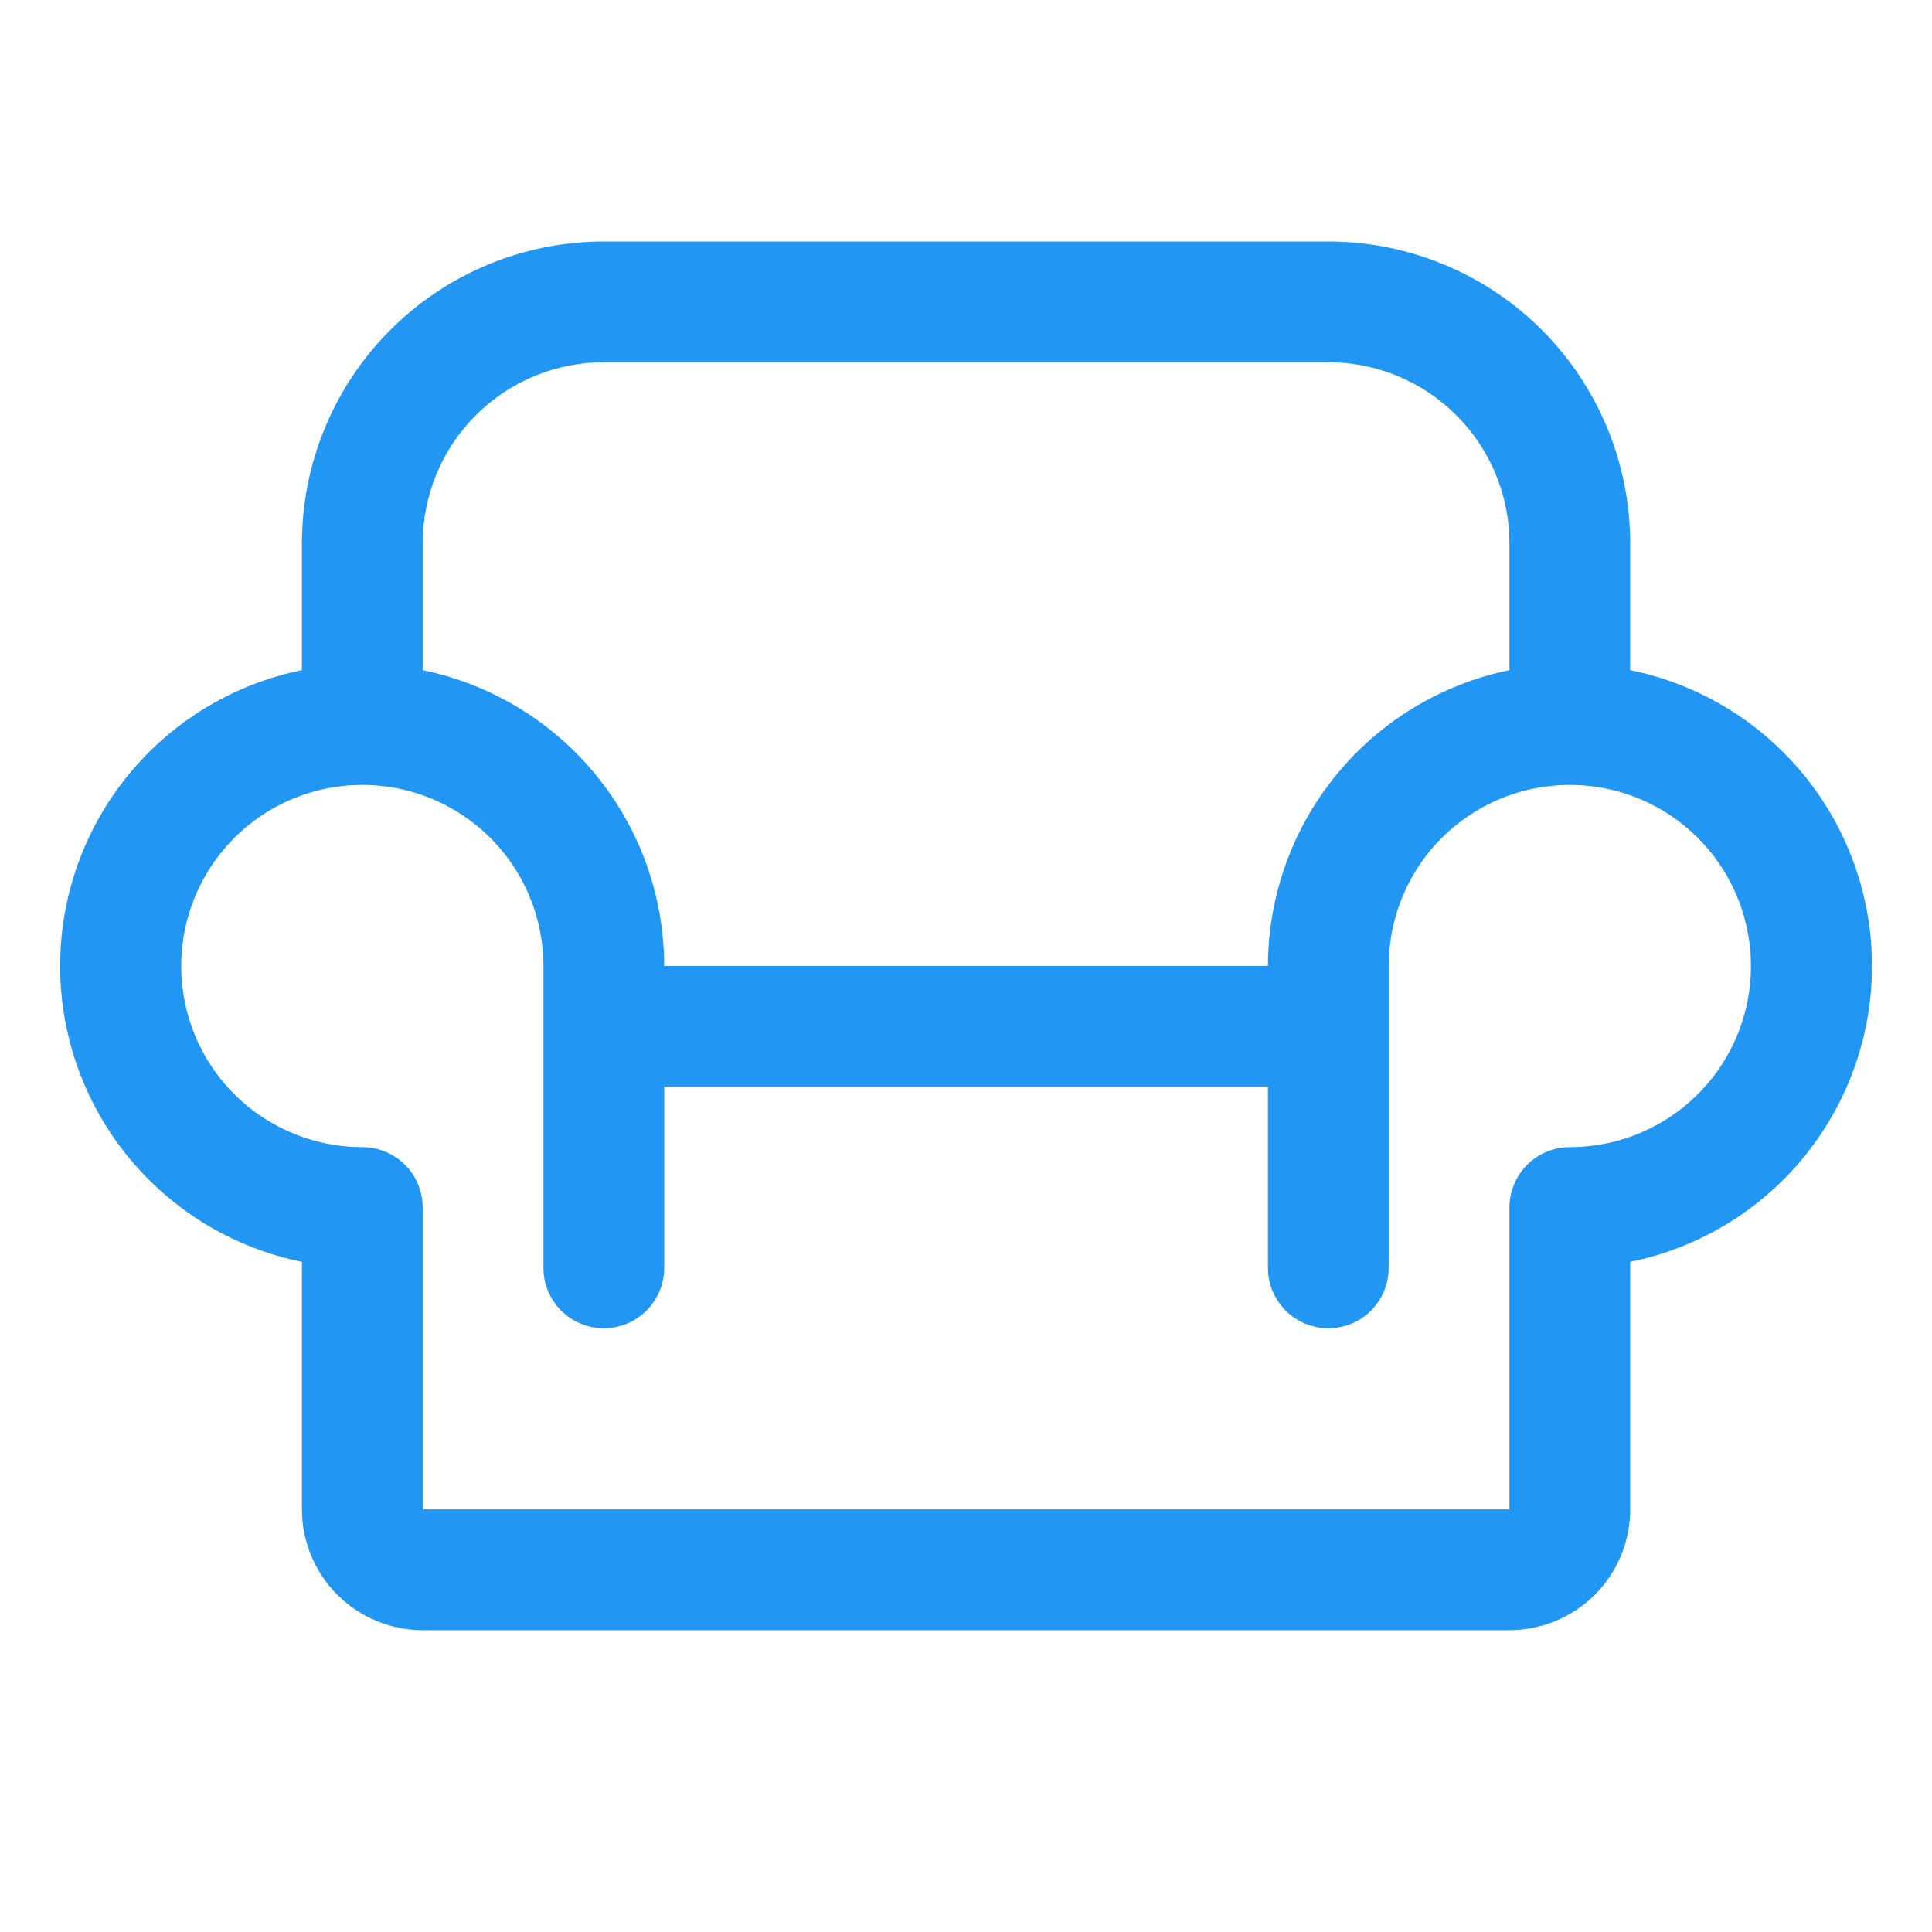 <svg width="32" height="32" viewBox="0 0 32 32" fill="none" xmlns="http://www.w3.org/2000/svg">
<path d="M27.001 11.1V9C27.001 7.674 26.474 6.402 25.537 5.464C24.599 4.527 23.327 4 22.001 4H10.001C8.675 4 7.403 4.527 6.466 5.464C5.528 6.402 5.001 7.674 5.001 9V11.1C3.871 11.329 2.855 11.943 2.125 12.836C1.395 13.729 0.996 14.847 0.996 16C0.996 17.153 1.395 18.271 2.125 19.164C2.855 20.057 3.871 20.671 5.001 20.9V25C5.001 25.53 5.212 26.039 5.587 26.414C5.962 26.789 6.471 27 7.001 27H25.001C25.532 27 26.04 26.789 26.415 26.414C26.79 26.039 27.001 25.53 27.001 25V20.9C28.131 20.671 29.148 20.057 29.878 19.164C30.607 18.271 31.006 17.153 31.006 16C31.006 14.847 30.607 13.729 29.878 12.836C29.148 11.943 28.131 11.329 27.001 11.1ZM10.001 6H22.001C22.797 6 23.56 6.316 24.122 6.879C24.685 7.441 25.001 8.204 25.001 9V11.1C23.872 11.332 22.858 11.946 22.13 12.839C21.401 13.731 21.003 14.848 21.001 16H11.001C11 14.848 10.601 13.731 9.872 12.839C9.144 11.946 8.13 11.332 7.001 11.1V9C7.001 8.204 7.317 7.441 7.88 6.879C8.442 6.316 9.205 6 10.001 6ZM26.05 19H26.001C25.736 19 25.482 19.105 25.294 19.293C25.107 19.48 25.001 19.735 25.001 20V25H7.001V20C7.001 19.735 6.896 19.48 6.708 19.293C6.521 19.105 6.266 19 6.001 19H5.952C5.361 18.99 4.786 18.806 4.299 18.471C3.812 18.136 3.435 17.664 3.216 17.115C2.996 16.566 2.944 15.964 3.065 15.385C3.186 14.807 3.476 14.277 3.897 13.862C4.318 13.447 4.853 13.166 5.434 13.055C6.014 12.943 6.615 13.005 7.16 13.233C7.705 13.462 8.171 13.846 8.499 14.338C8.826 14.831 9.001 15.409 9.001 16V21C9.001 21.265 9.106 21.52 9.294 21.707C9.482 21.895 9.736 22 10.001 22C10.266 22 10.521 21.895 10.708 21.707C10.896 21.52 11.001 21.265 11.001 21V18H21.001V21C21.001 21.265 21.107 21.52 21.294 21.707C21.482 21.895 21.736 22 22.001 22C22.266 22 22.521 21.895 22.708 21.707C22.896 21.52 23.001 21.265 23.001 21V16C23.001 15.409 23.176 14.831 23.503 14.338C23.831 13.846 24.297 13.462 24.842 13.233C25.387 13.005 25.988 12.943 26.569 13.055C27.149 13.166 27.684 13.447 28.105 13.862C28.527 14.277 28.816 14.807 28.937 15.385C29.059 15.964 29.006 16.566 28.787 17.115C28.567 17.664 28.19 18.136 27.703 18.471C27.216 18.806 26.641 18.99 26.05 19Z" fill="#2196F3"/>
</svg>
